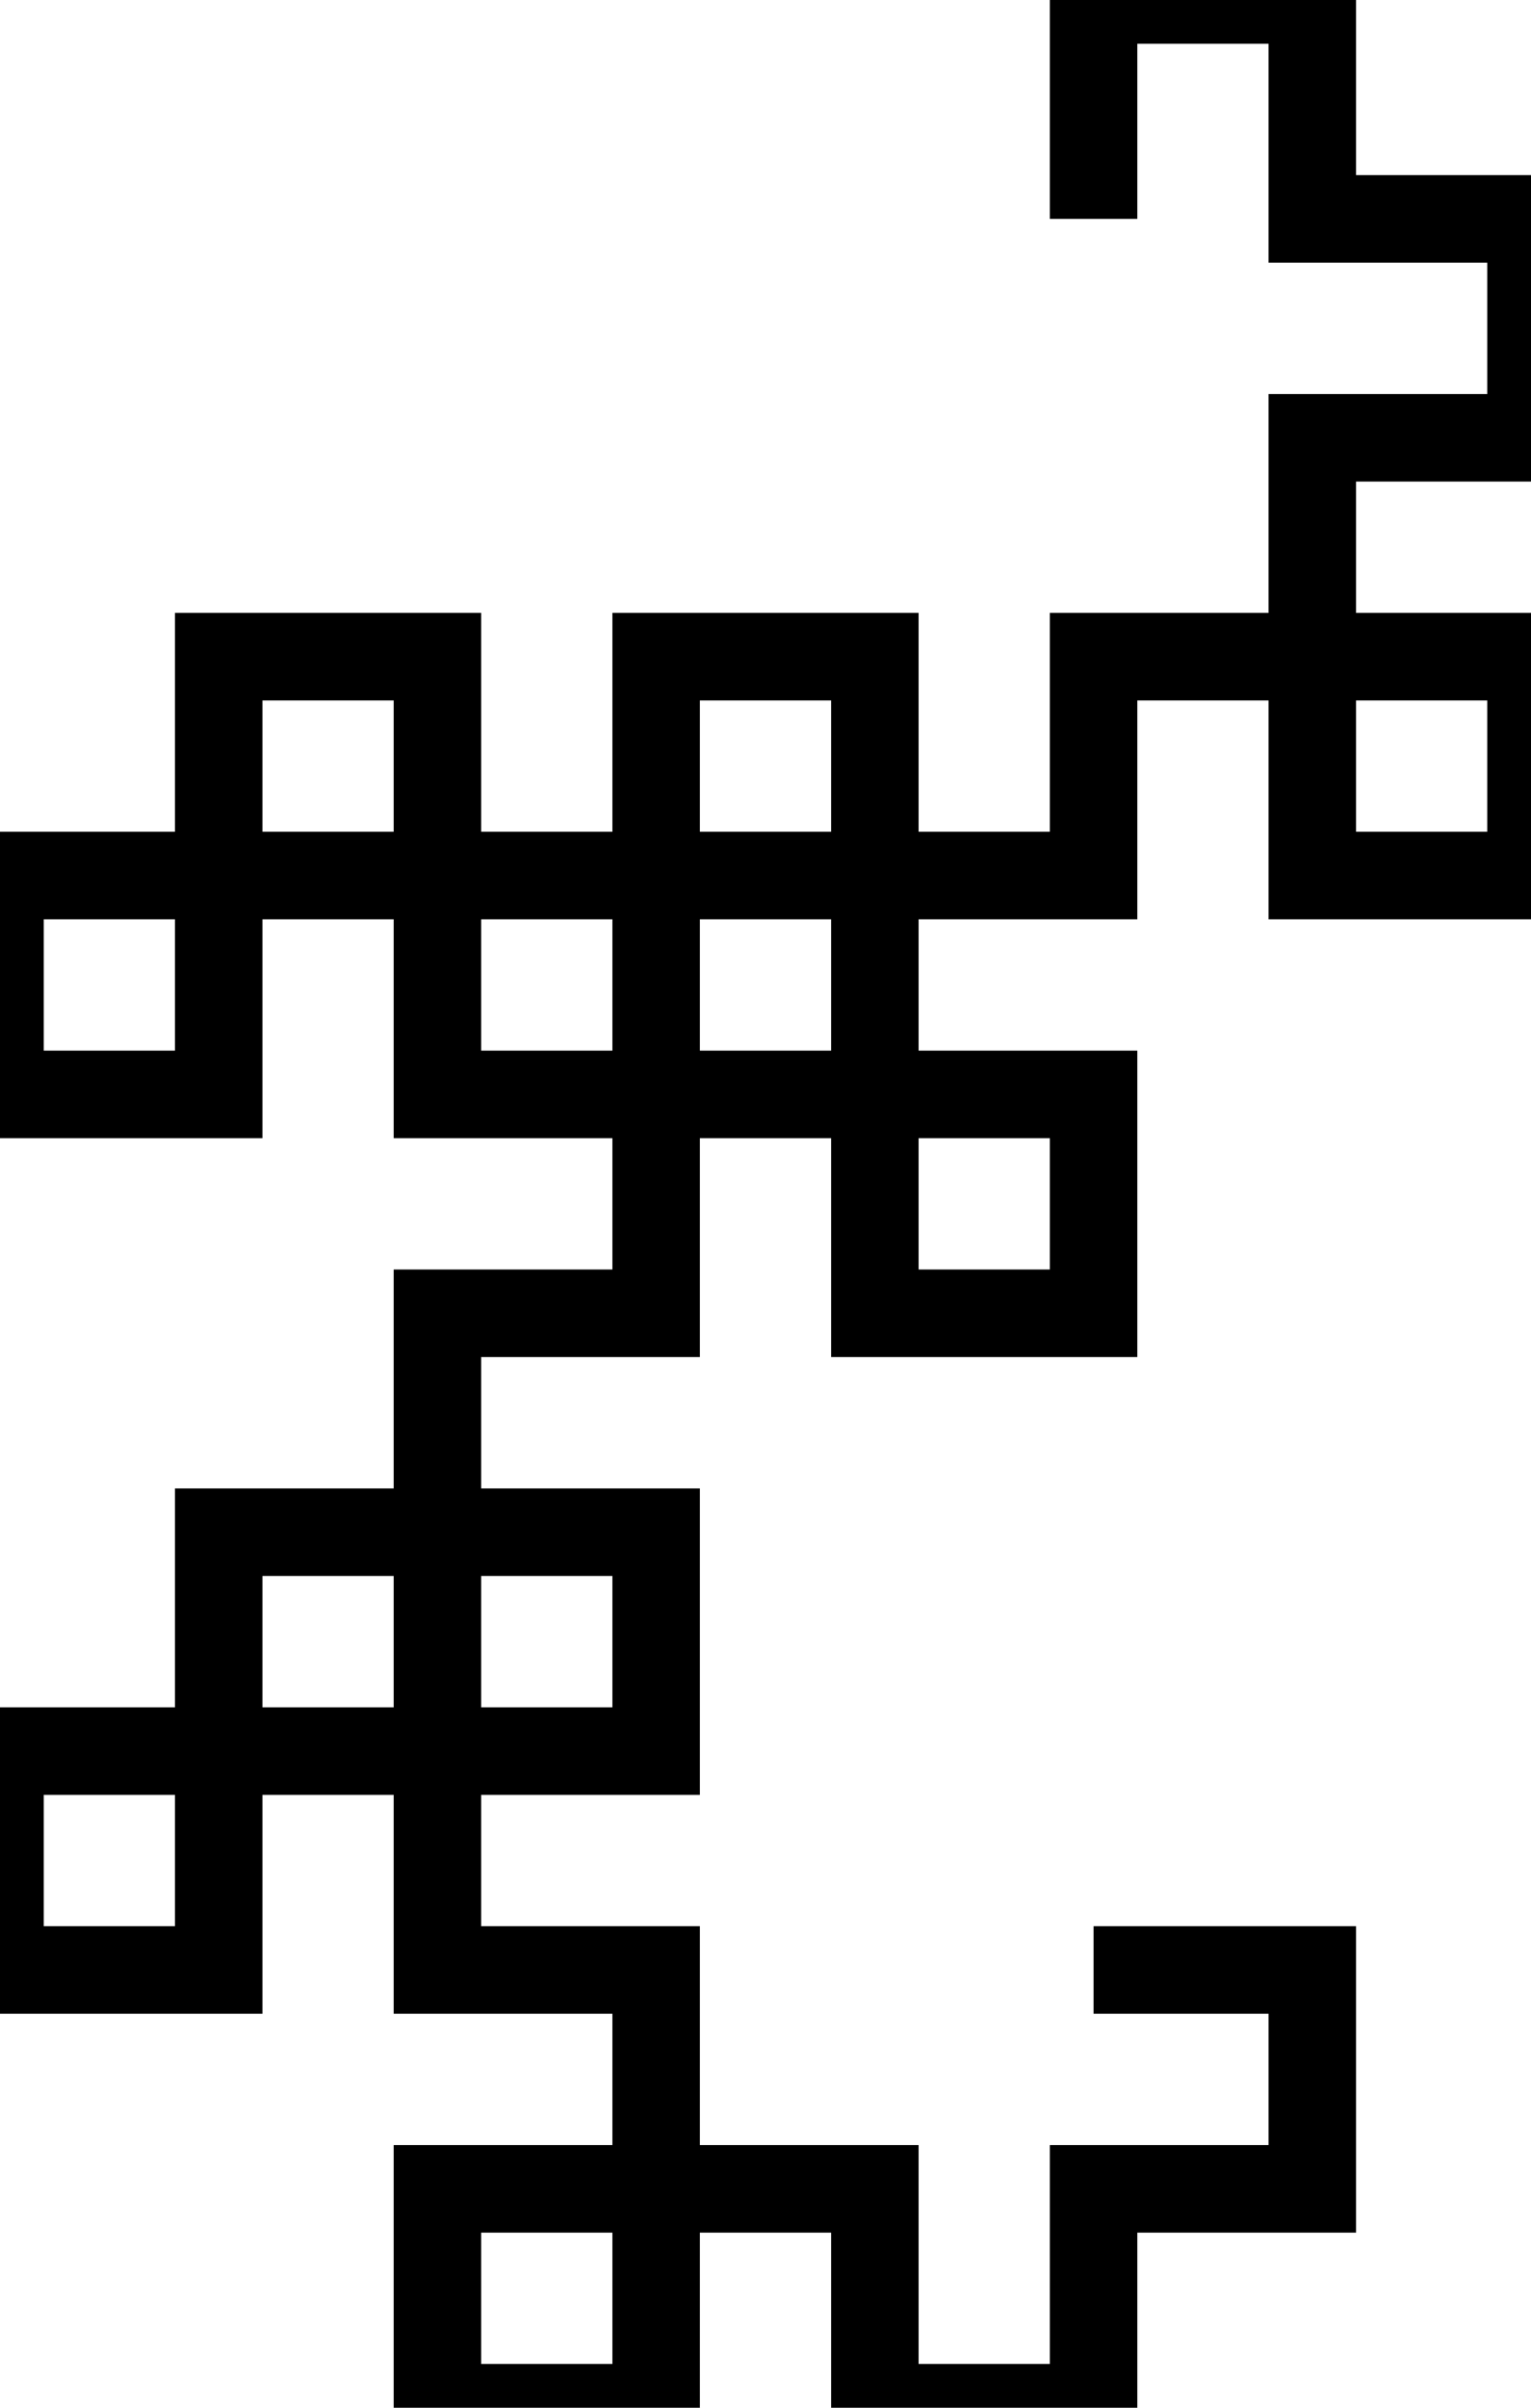 <?xml version='1.0' encoding='UTF-8' standalone='no'?><svg height='55' width='35'><g><path style='fill:none;stroke:#000000;stroke-width:2px' d='M 25, 45 L 30,45 30,50 25,50 25,55 20,55 20,50 15,50 15,55 10,55 10,50 15,50 15,45 10,45 10,40 5,40 5,45 0,45 0,40 5,40 5,35 10,35 10,40 15,40 15,35 10,35 10,30 15,30 15,25 10,25 10,20 5,20 5,25 0,25 0,20 5,20 5,15 10,15 10,20 15,20 15,15 20,15 20,20 15,20 15,25 20,25 20,30 25,30 25,25 20,25 20,20 25,20 25,15 30,15 30,20 35,20 35,15 30,15 30,10 35,10 35,5 30,5 30,0 25,0 25,5 '/></g></svg>